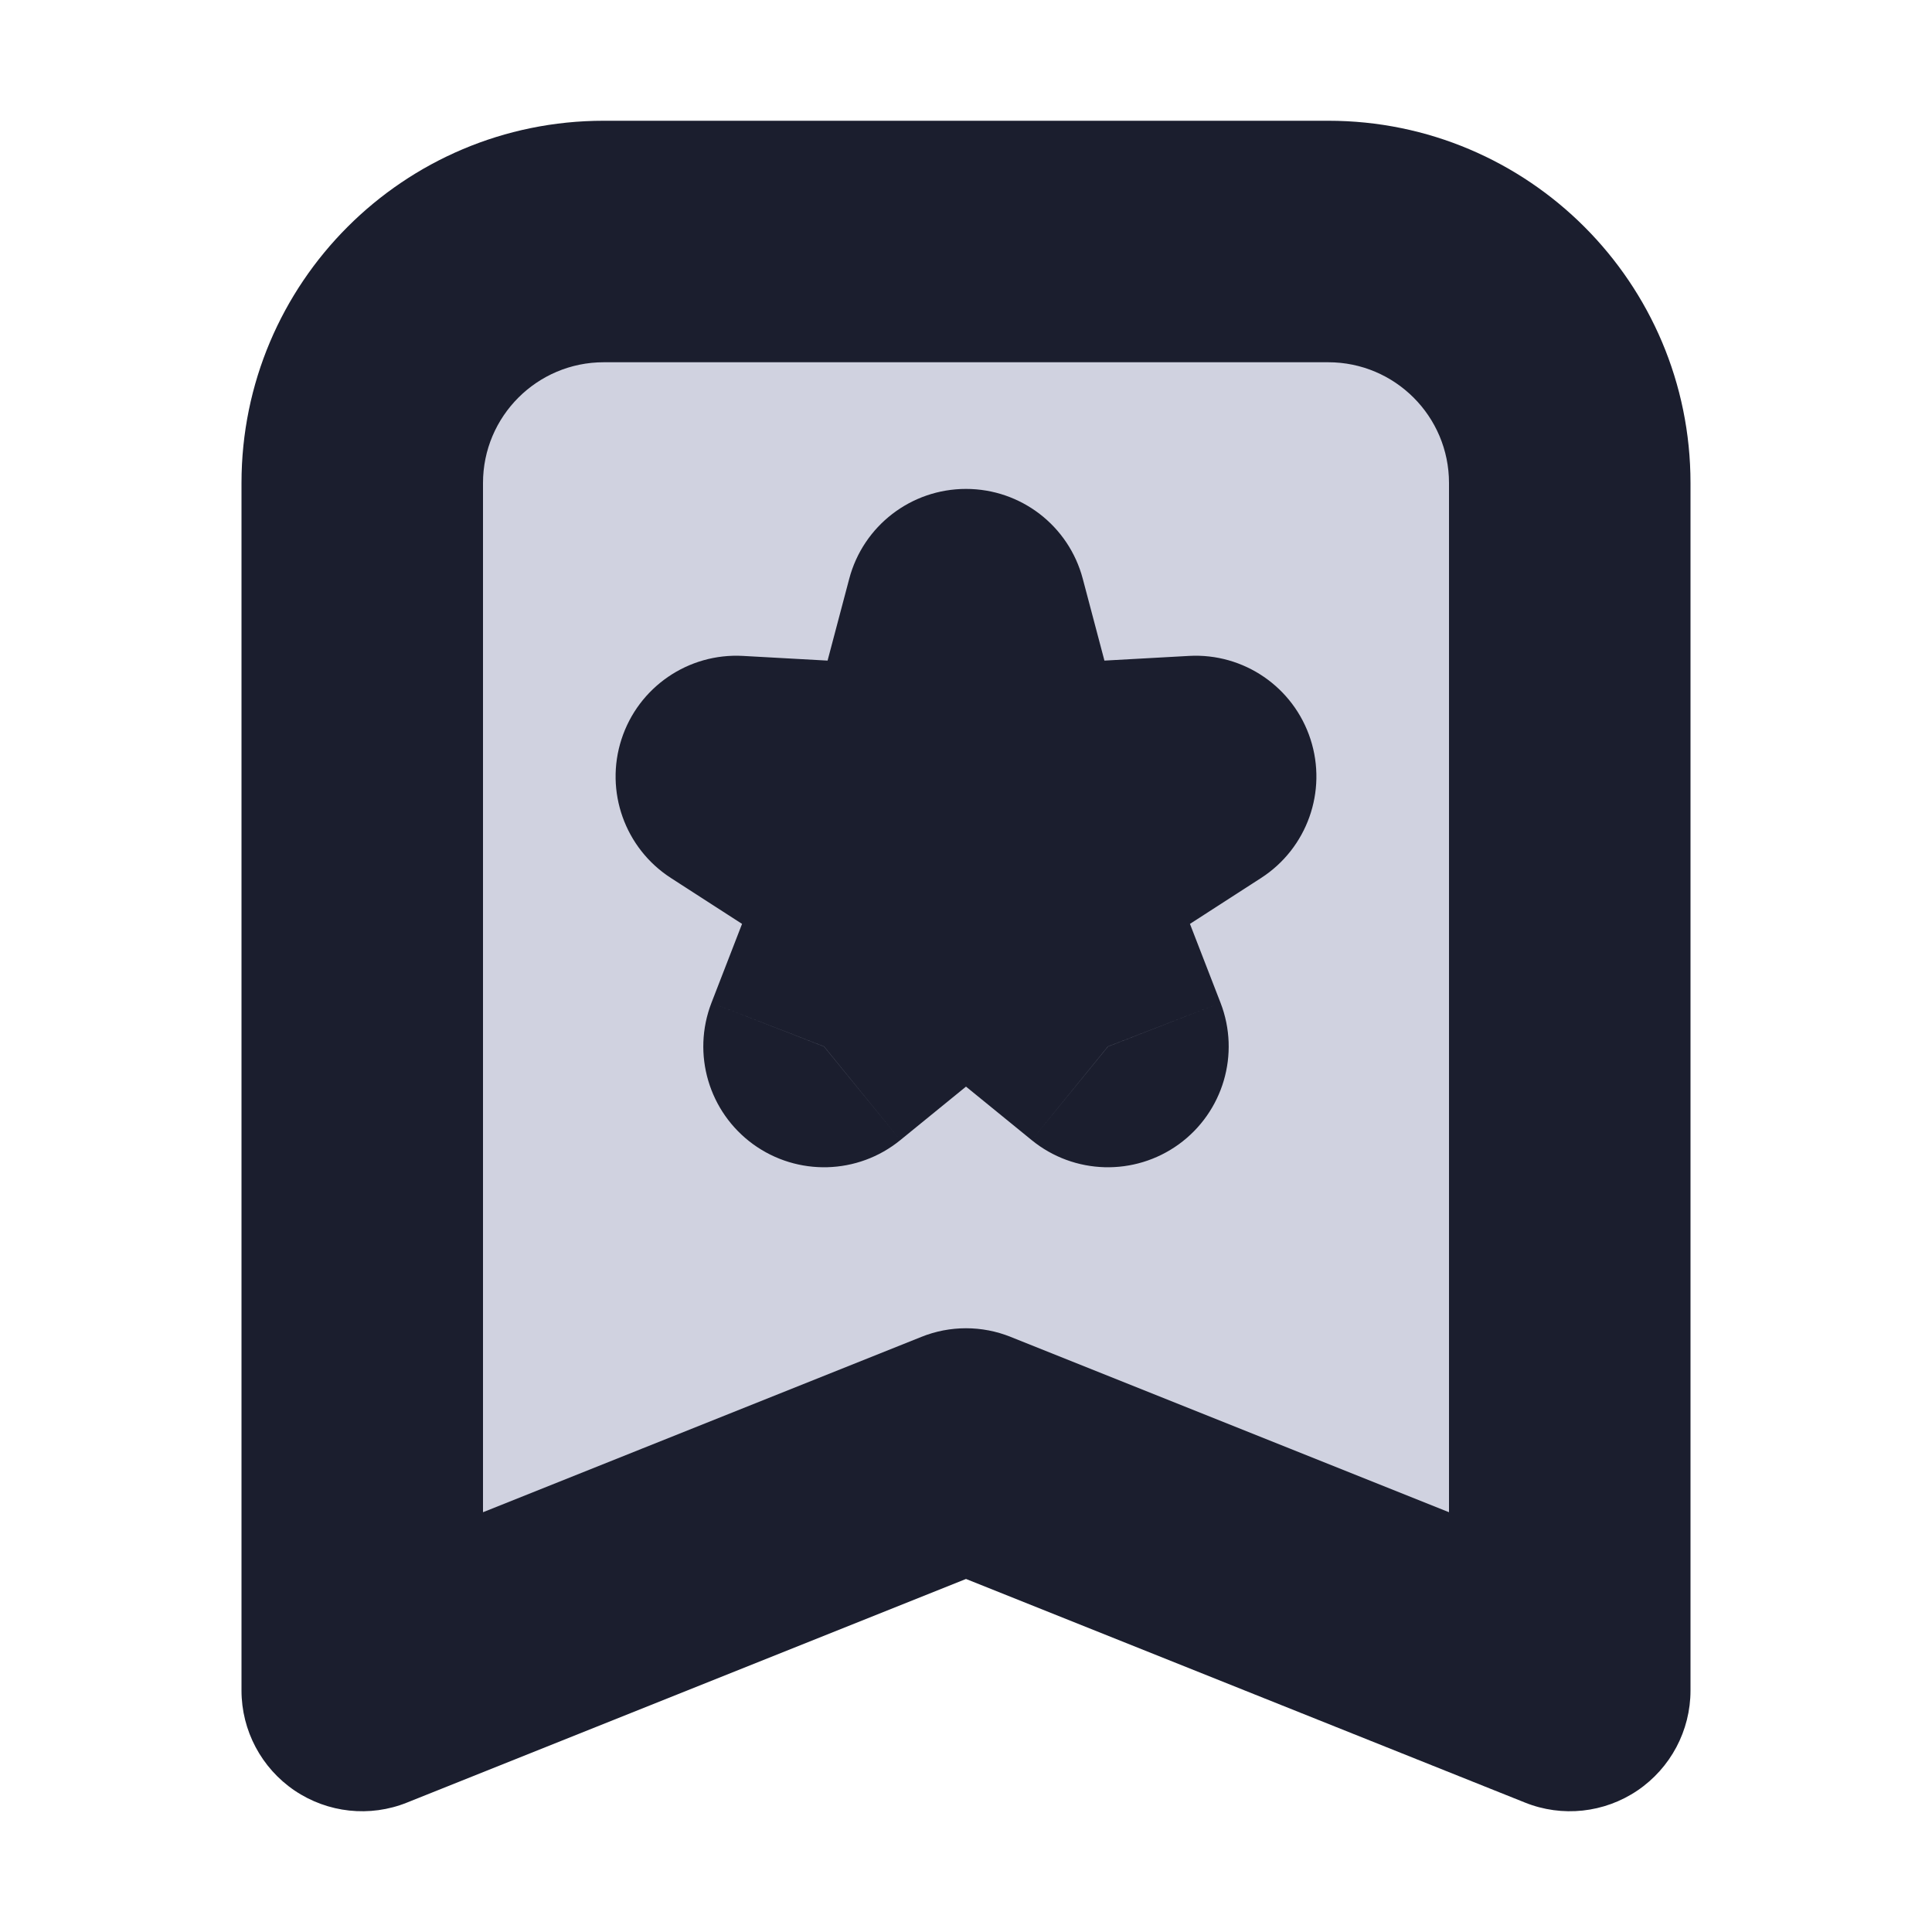 <svg width="16" height="16" viewBox="0 0 16 16" fill="none" xmlns="http://www.w3.org/2000/svg">
<path fill-rule="evenodd" clip-rule="evenodd" d="M11 2C12.105 2 13 2.895 13 4V14L8 12L3 14V4C3 2.895 3.895 2 5 2H11ZM8.388 6.515L8 5.049L7.612 6.515L6.098 6.431L7.372 7.253L6.824 8.667L8 7.709L9.176 8.667L8.628 7.253L9.902 6.431L8.388 6.515Z" fill="#D0D2E0" class="icon-light"/>
<path d="M13 14L12.629 14.928C12.937 15.052 13.286 15.014 13.561 14.828C13.835 14.642 14 14.332 14 14H13ZM8 12L8.371 11.072C8.133 10.976 7.867 10.976 7.629 11.072L8 12ZM3 14H2C2 14.332 2.165 14.642 2.439 14.828C2.714 15.014 3.063 15.052 3.371 14.928L3 14ZM8 5.049L8.967 4.793C8.851 4.354 8.454 4.049 8 4.049C7.546 4.049 7.149 4.354 7.033 4.793L8 5.049ZM8.388 6.515L7.421 6.77C7.543 7.229 7.97 7.539 8.443 7.513L8.388 6.515ZM9.902 6.431L10.444 7.271C10.825 7.025 10.993 6.553 10.853 6.122C10.713 5.69 10.3 5.407 9.847 5.432L9.902 6.431ZM8.628 7.253L8.086 6.412C7.687 6.669 7.524 7.171 7.695 7.614L8.628 7.253ZM9.176 8.667L8.544 9.442C8.896 9.729 9.396 9.742 9.763 9.476C10.13 9.209 10.272 8.729 10.108 8.305L9.176 8.667ZM8 7.709L8.632 6.933C8.264 6.634 7.736 6.634 7.368 6.933L8 7.709ZM6.824 8.667L5.892 8.305C5.728 8.729 5.87 9.209 6.237 9.476C6.604 9.742 7.104 9.729 7.456 9.442L6.824 8.667ZM7.372 7.253L8.305 7.614C8.476 7.171 8.313 6.669 7.914 6.412L7.372 7.253ZM6.098 6.431L6.153 5.432C5.7 5.407 5.287 5.69 5.147 6.122C5.007 6.553 5.175 7.025 5.556 7.271L6.098 6.431ZM7.612 6.515L7.557 7.513C8.03 7.539 8.457 7.229 8.579 6.77L7.612 6.515ZM12 4V14H14V4H12ZM13.371 13.072L8.371 11.072L7.629 12.928L12.629 14.928L13.371 13.072ZM7.629 11.072L2.629 13.072L3.371 14.928L8.371 12.928L7.629 11.072ZM5 3H11V1H5V3ZM4 14V4H2V14H4ZM7.033 5.304L7.421 6.77L9.355 6.259L8.967 4.793L7.033 5.304ZM8.443 7.513L9.958 7.429L9.847 5.432L8.332 5.516L8.443 7.513ZM9.36 5.59L8.086 6.412L9.17 8.093L10.444 7.271L9.36 5.59ZM7.695 7.614L8.243 9.028L10.108 8.305L9.56 6.891L7.695 7.614ZM9.807 7.891L8.632 6.933L7.368 8.484L8.544 9.442L9.807 7.891ZM7.368 6.933L6.193 7.891L7.456 9.442L8.632 8.484L7.368 6.933ZM7.757 9.028L8.305 7.614L6.44 6.891L5.892 8.305L7.757 9.028ZM7.914 6.412L6.64 5.59L5.556 7.271L6.83 8.093L7.914 6.412ZM6.042 7.429L7.557 7.513L7.668 5.516L6.153 5.432L6.042 7.429ZM8.579 6.77L8.967 5.304L7.033 4.793L6.645 6.259L8.579 6.77ZM5 1C3.343 1 2 2.343 2 4H4C4 3.448 4.448 3 5 3V1ZM14 4C14 2.343 12.657 1 11 1V3C11.552 3 12 3.448 12 4H14Z" fill="#1B1E2E" class="icon-dark"/>
</svg>
